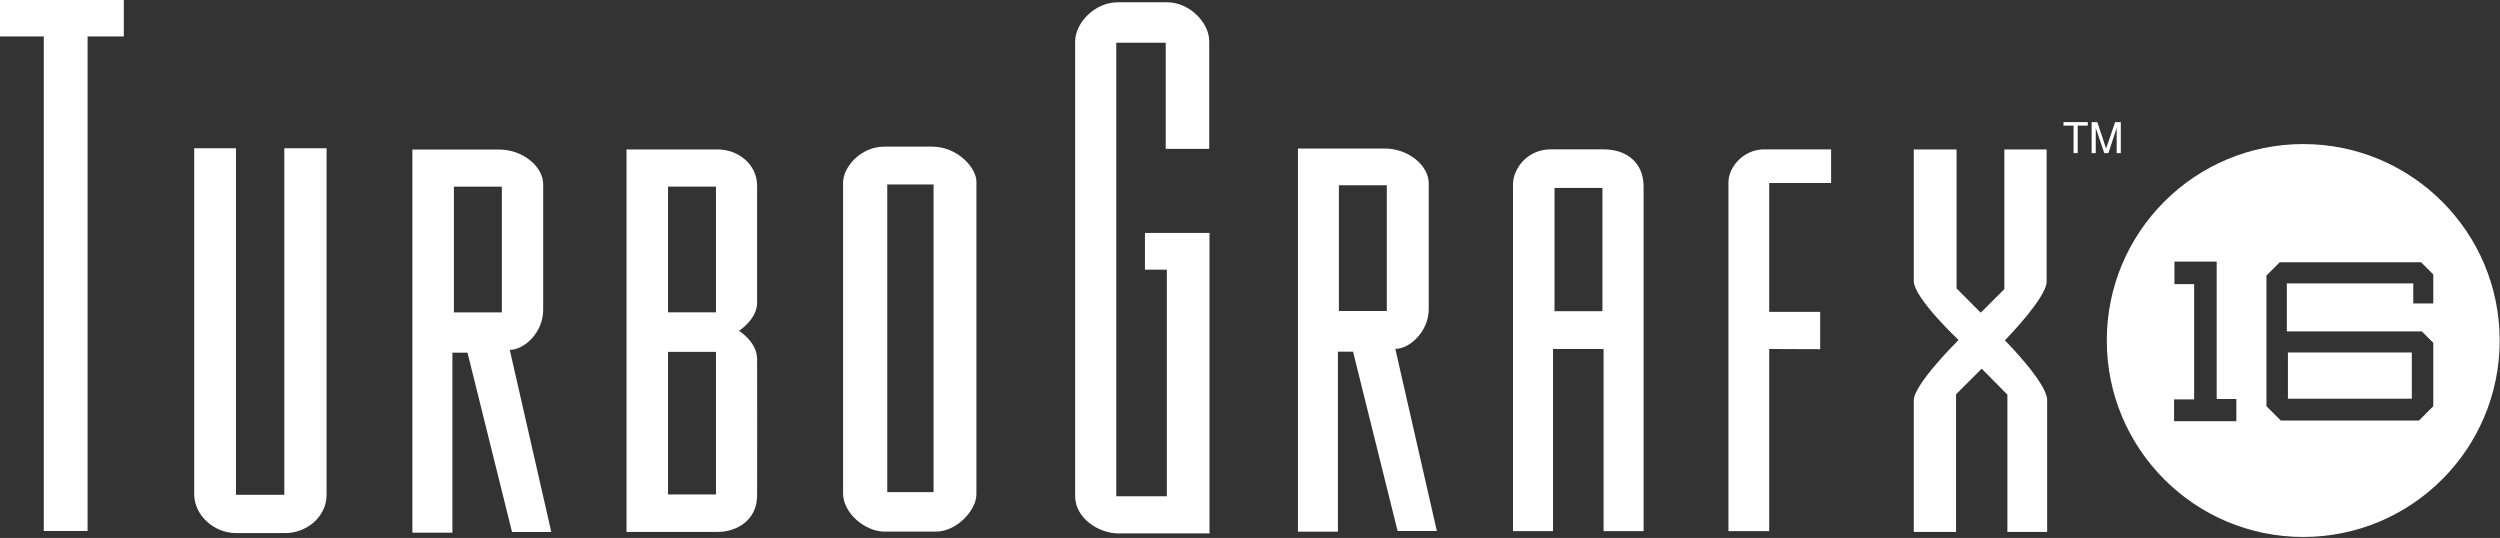<svg width="567" height="122" viewBox="0 0 567 122" fill="none" xmlns="http://www.w3.org/2000/svg">
<rect x="0" y="0" width="567" height="122" fill="#333333" stroke="none"/>
<g clip-path="url(#clip0)">
<path d="M0 0H28.081V8.264H19.862V120.425H9.929V8.264H0V0Z" fill="white"/>
<path d="M53.519 112.216H64.48V33.634H74.067V112.216C74.067 117.301 69.445 120.904 64.707 120.904H53.519C48.512 120.904 44.045 116.829 44.045 112.113V33.634H53.519V112.216Z" fill="white"/>
<path d="M259.674 52.827H274.316V120.982H253.684C249.272 120.982 243.838 117.605 243.838 112.482V9.457C243.838 5.129 248.373 0.52 253.467 0.52H264.726C269.72 0.52 274.251 5.087 274.251 9.356V33.763H264.383V9.696H253.17V112.558H264.642V61.168H259.674V52.827Z" fill="white"/>
<path d="M401.255 79.154V120.464H392.011V41.345C392.011 37.771 395.563 33.877 400.058 33.877H415.298V41.503H401.255V70.735H412.815V79.193L401.255 79.154Z" fill="white"/>
<path d="M434.045 33.899H443.748V65.411L449.227 70.92L454.59 65.564V33.899H464.176V63.881C464.176 67.542 454.706 77.187 454.706 77.187C454.706 77.187 464.292 86.826 464.292 90.733V120.638H455.275V89.504L449.453 83.617L443.632 89.427V120.639H434.045V90.805C434.045 87.137 444.2 77.111 444.2 77.111C444.2 77.111 434.045 67.573 434.045 63.73V33.899Z" fill="white"/>
<path d="M470.284 28.49H468V27.693H473.505V28.49H471.221V34.732H470.284V28.49" fill="white"/>
<path d="M477.252 34.732L475.32 29.017V34.732H474.383V27.693H475.671L477.662 33.678L479.712 27.693H481V34.732H480.063V29.017L478.189 34.732H477.252" fill="white"/>
<path d="M115.616 79.349C118.869 79.349 123.194 75.461 123.194 70.257V41.82C123.194 37.728 118.527 33.918 113.219 33.918H93.528V120.812H102.604V79.988H106.029L116.13 120.658H125.034L115.616 79.349ZM113.82 70.852H102.946V42.337H113.82V70.852Z" fill="white"/>
<path d="M316.457 79.122C319.711 79.122 324.038 75.227 324.038 70.027V41.59C324.038 37.499 319.368 33.685 314.063 33.685H294.373V120.585H303.442V79.755H306.87L316.974 120.424H325.875L316.457 79.122ZM314.529 70.528H303.662V42.014H314.529V70.528Z" fill="white"/>
<path d="M171.712 81.398C171.67 77.504 167.605 75.04 167.605 75.04C167.605 75.04 171.712 72.382 171.712 68.687V42.16C171.712 37.153 167.304 33.896 162.811 33.896H142.092V120.639H162.811C167.006 120.639 171.712 118.019 171.712 112.378C171.712 112.378 171.758 85.287 171.712 81.398ZM162.381 112.139H151.51V79.808H162.381V112.139ZM162.381 70.832H151.51V42.318H162.381V70.832Z" fill="white"/>
<path d="M211.392 33.255H205.913H200.605C195.168 33.255 191.209 37.903 191.209 41.438V111.885C191.209 116.439 196.281 120.567 200.563 120.567H212.291C216.871 120.567 221.451 115.838 221.451 112.067V41.199C221.451 38.023 217.126 33.255 211.392 33.255ZM211.734 111.614H201.232V41.836H211.734V111.614Z" fill="white"/>
<path d="M363.691 33.876H351.712C346.316 33.876 343.148 38.323 343.148 41.82V120.464H352.223V79.154H363.692V120.464H372.768V42.295C372.767 37.107 369.177 33.876 363.691 33.876ZM363.432 70.576H352.565V42.616H363.432V70.576Z" fill="white"/>
<path d="M546.996 79.943H518.902V90.422H546.996V79.943Z" fill="white"/>
<path d="M522.37 32.673C497.763 32.673 477.819 52.619 477.819 77.226C477.819 101.833 497.762 121.783 522.37 121.783C546.976 121.783 566.927 101.834 566.927 77.226C566.926 52.62 546.976 32.673 522.37 32.673ZM507.207 95.533H493.079V90.584H497.633V64.438H493.163V59.325H502.743V90.5H507.207V95.533ZM551.867 68.824H547.326V64.276H518.656V75.156H549.273L551.867 77.757V92.131L548.62 95.378H517.279L514.031 92.131V62.491L517.039 59.486H549.111L551.867 62.245V68.824Z" fill="white"/>
</g>
<defs>
<clipPath id="clip0">
<rect width="566.927" height="121.783" fill="white"/>
</clipPath>
</defs>
</svg>

